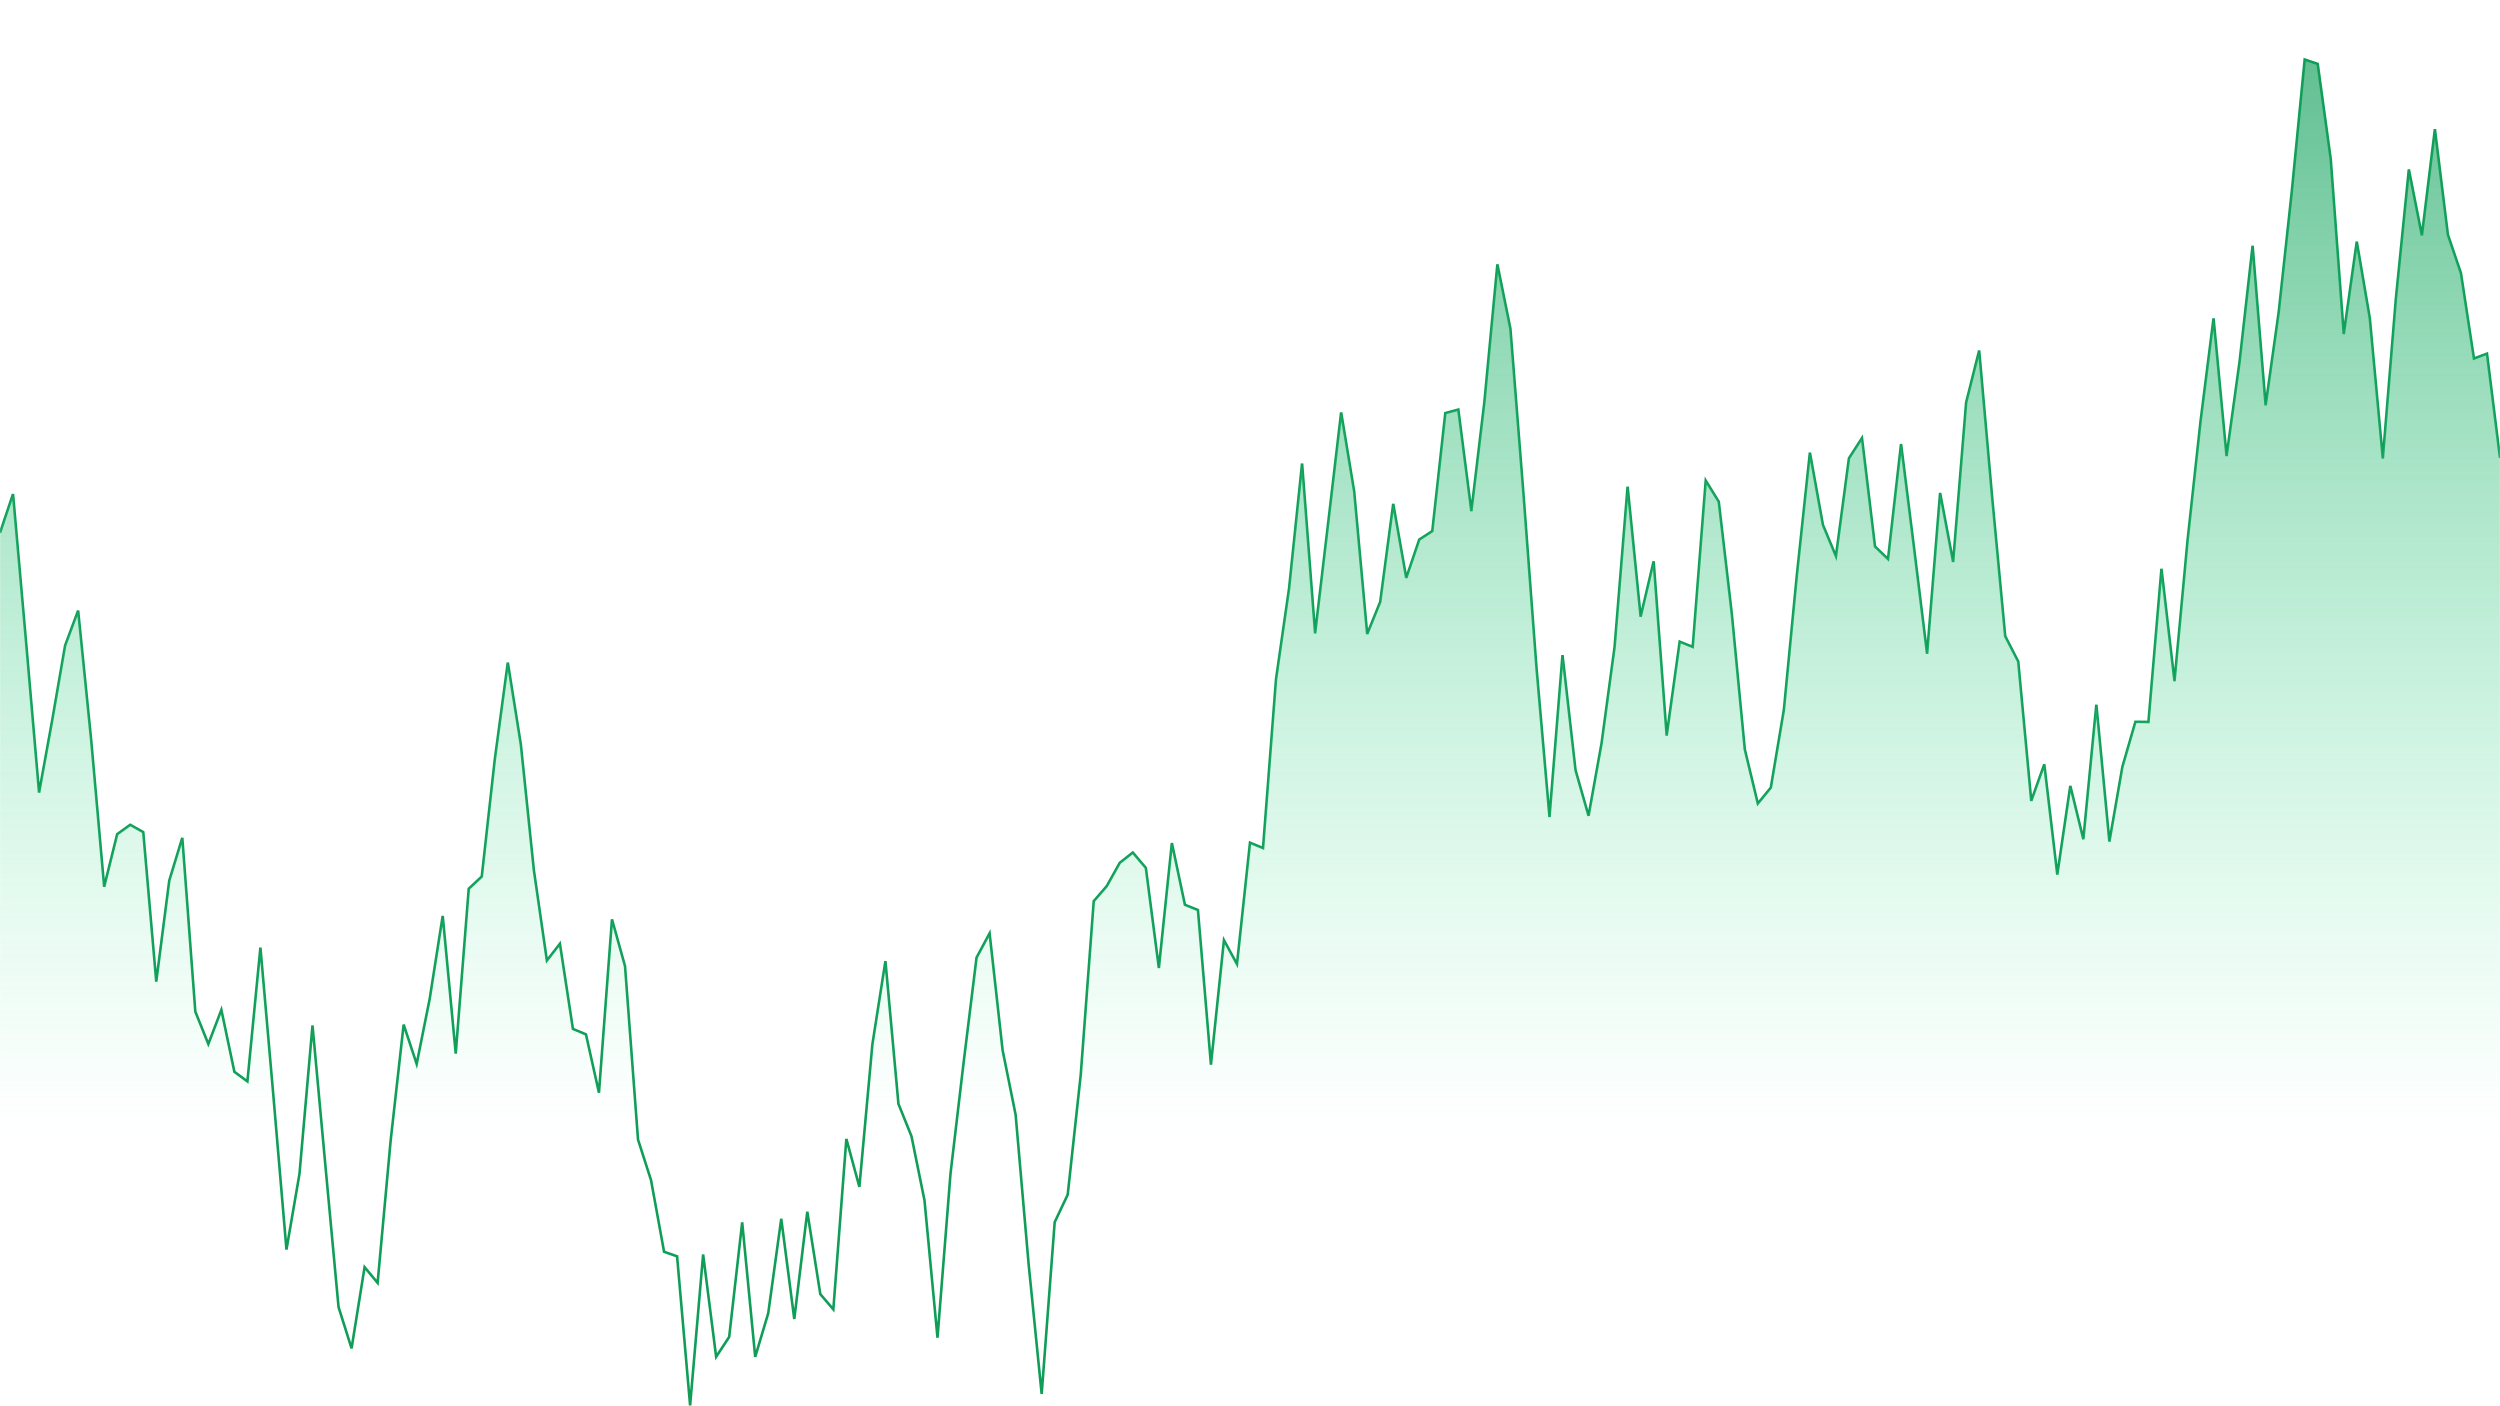 <svg xmlns="http://www.w3.org/2000/svg" version="1.1" xmlns:xlink="http://www.w3.org/1999/xlink" xmlns:svgjs="http://svgjs.dev/svgjs" width="1920" height="1080" preserveAspectRatio="none" viewBox="0 0 1920 1080"><g mask="url(&quot;#SvgjsMask1168&quot;)" fill="none"><rect width="1920" height="1080" x="0" y="0" fill="url(&quot;#SvgjsLinearGradient1169&quot;)"></rect><path d="M0 409.21L10 379.44L20 492.97L30 608.74L40 553.71L50 495.8L60 468.94L70 568.16L80 681.06L90 640.65L100 633.44L110 639.07L120 753.91L130 676.29L140 643.46L150 776.91L160 801.85L170 775.6L180 823.14L190 830.52L200 727.77L210 842.12L220 959.68L230 901.49L240 787.57L250 896.2L260 1003.83L270 1035.56L280 973.17L290 985.25L300 876.15L310 786.89L320 817.14L330 767.16L340 703.42L350 809.18L360 682.55L370 673.18L380 583.3L390 508.88L400 571.8L410 668.27L420 737.7L430 724.82L440 790.2L450 794.39L460 839.21L470 706.07L480 741.96L490 875.22L500 906.4L510 961.36L520 964.86L530 1079.37L540 963.44L550 1042.01L560 1026.78L570 938.76L580 1042.09L590 1008.56L600 936.04L610 1012.97L620 930.58L630 993.9L640 1005.6L650 874.7L660 911.49L670 802.05L680 738.15L690 847.78L700 872.57L710 921.85L720 1027.37L730 901.26L740 816.52L750 735.42L760 716.81L770 806.59L780 856.12L790 971.01L800 1070.57L810 938.63L820 917.48L830 825.47L840 692.09L850 680.51L860 662.63L870 654.75L880 666.56L890 743.44L900 647.47L910 694.89L920 698.9L930 817.68L940 722.09L950 740.44L960 647.17L970 651.31L980 521.5L990 451.93L1000 355.98L1010 486.44L1020 401.92L1030 316.74L1040 377.4L1050 486.97L1060 462.25L1070 386.96L1080 443.85L1090 414.38L1100 407.89L1110 317.26L1120 314.56L1130 392.57L1140 308.76L1150 203.01L1160 252.51L1170 379.14L1180 512.6L1190 627.46L1200 503.14L1210 591.51L1220 626.55L1230 570.86L1240 496.93L1250 373.77L1260 473.63L1270 431.09L1280 564.97L1290 492.79L1300 496.84L1310 369.09L1320 385.3L1330 471.2L1340 575.53L1350 617.14L1360 604.89L1370 545.28L1380 441.51L1390 347.61L1400 403.11L1410 427.19L1420 351.94L1430 336.45L1440 419.72L1450 429.35L1460 341.01L1470 420.96L1480 502.12L1490 378.58L1500 431.61L1510 309.11L1520 269.18L1530 382.3L1540 488.58L1550 508.07L1560 615.1L1570 587.01L1580 671.73L1590 603.57L1600 644.55L1610 541.21L1620 646.35L1630 588.92L1640 554.35L1650 554.47L1660 436.81L1670 523.18L1680 415.51L1690 323.68L1700 244.48L1710 350.27L1720 277.64L1730 188.74L1740 311.3L1750 240.04L1760 148L1770 45.7L1780 49.05L1790 122.12L1800 256.57L1810 185.54L1820 244.31L1830 352.12L1840 229.64L1850 130.12L1860 180.79L1870 99.18L1880 180.32L1890 209.77L1900 275.35L1910 271.6L1920 351.65" stroke="rgba(15, 157, 88, 1)" stroke-width="2"></path><path d="M0 409.21L10 379.44L20 492.97L30 608.74L40 553.71L50 495.8L60 468.94L70 568.16L80 681.06L90 640.65L100 633.44L110 639.07L120 753.91L130 676.29L140 643.46L150 776.91L160 801.85L170 775.6L180 823.14L190 830.52L200 727.77L210 842.12L220 959.68L230 901.49L240 787.57L250 896.2L260 1003.83L270 1035.56L280 973.17L290 985.25L300 876.15L310 786.89L320 817.14L330 767.16L340 703.42L350 809.18L360 682.55L370 673.18L380 583.3L390 508.88L400 571.8L410 668.27L420 737.7L430 724.82L440 790.2L450 794.39L460 839.21L470 706.07L480 741.96L490 875.22L500 906.4L510 961.36L520 964.86L530 1079.37L540 963.44L550 1042.01L560 1026.78L570 938.76L580 1042.09L590 1008.56L600 936.04L610 1012.97L620 930.58L630 993.9L640 1005.6L650 874.7L660 911.49L670 802.05L680 738.15L690 847.78L700 872.57L710 921.85L720 1027.37L730 901.26L740 816.52L750 735.42L760 716.81L770 806.59L780 856.12L790 971.01L800 1070.57L810 938.63L820 917.48L830 825.47L840 692.09L850 680.51L860 662.63L870 654.75L880 666.56L890 743.44L900 647.47L910 694.89L920 698.9L930 817.68L940 722.09L950 740.44L960 647.17L970 651.31L980 521.5L990 451.93L1000 355.98L1010 486.44L1020 401.92L1030 316.74L1040 377.4L1050 486.97L1060 462.25L1070 386.96L1080 443.85L1090 414.38L1100 407.89L1110 317.26L1120 314.56L1130 392.57L1140 308.76L1150 203.01L1160 252.51L1170 379.14L1180 512.6L1190 627.46L1200 503.14L1210 591.51L1220 626.55L1230 570.86L1240 496.93L1250 373.77L1260 473.63L1270 431.09L1280 564.97L1290 492.79L1300 496.84L1310 369.09L1320 385.3L1330 471.2L1340 575.53L1350 617.14L1360 604.89L1370 545.28L1380 441.51L1390 347.61L1400 403.11L1410 427.19L1420 351.94L1430 336.45L1440 419.72L1450 429.35L1460 341.01L1470 420.96L1480 502.12L1490 378.58L1500 431.61L1510 309.11L1520 269.18L1530 382.3L1540 488.58L1550 508.07L1560 615.1L1570 587.01L1580 671.73L1590 603.57L1600 644.55L1610 541.21L1620 646.35L1630 588.92L1640 554.35L1650 554.47L1660 436.81L1670 523.18L1680 415.51L1690 323.68L1700 244.48L1710 350.27L1720 277.64L1730 188.74L1740 311.3L1750 240.04L1760 148L1770 45.7L1780 49.05L1790 122.12L1800 256.57L1810 185.54L1820 244.31L1830 352.12L1840 229.64L1850 130.12L1860 180.79L1870 99.18L1880 180.32L1890 209.77L1900 275.35L1910 271.6L1920 351.65L1920 1080L0 1080z" fill="url(&quot;#SvgjsLinearGradient1170&quot;)"></path></g><defs><mask id="SvgjsMask1168"><rect width="1920" height="1080" fill="#ffffff"></rect></mask><linearGradient x1="10.94%" y1="-19.44%" x2="89.06%" y2="119.44%" gradientUnits="userSpaceOnUse" id="SvgjsLinearGradient1169"><stop stop-color="rgba(255, 255, 255, 0)" offset="0.01"></stop><stop stop-color="rgba(255, 255, 255, 0)" offset="0.51"></stop><stop stop-color="rgba(255, 255, 255, 0)" offset="1"></stop></linearGradient><linearGradient x1="50%" y1="0%" x2="50%" y2="100%" id="SvgjsLinearGradient1170"><stop stop-opacity="0.65" stop-color="rgba(15, 157, 88, 1)" offset="0"></stop><stop stop-opacity="0" stop-color="#55efa4" offset="0.8"></stop></linearGradient></defs></svg>